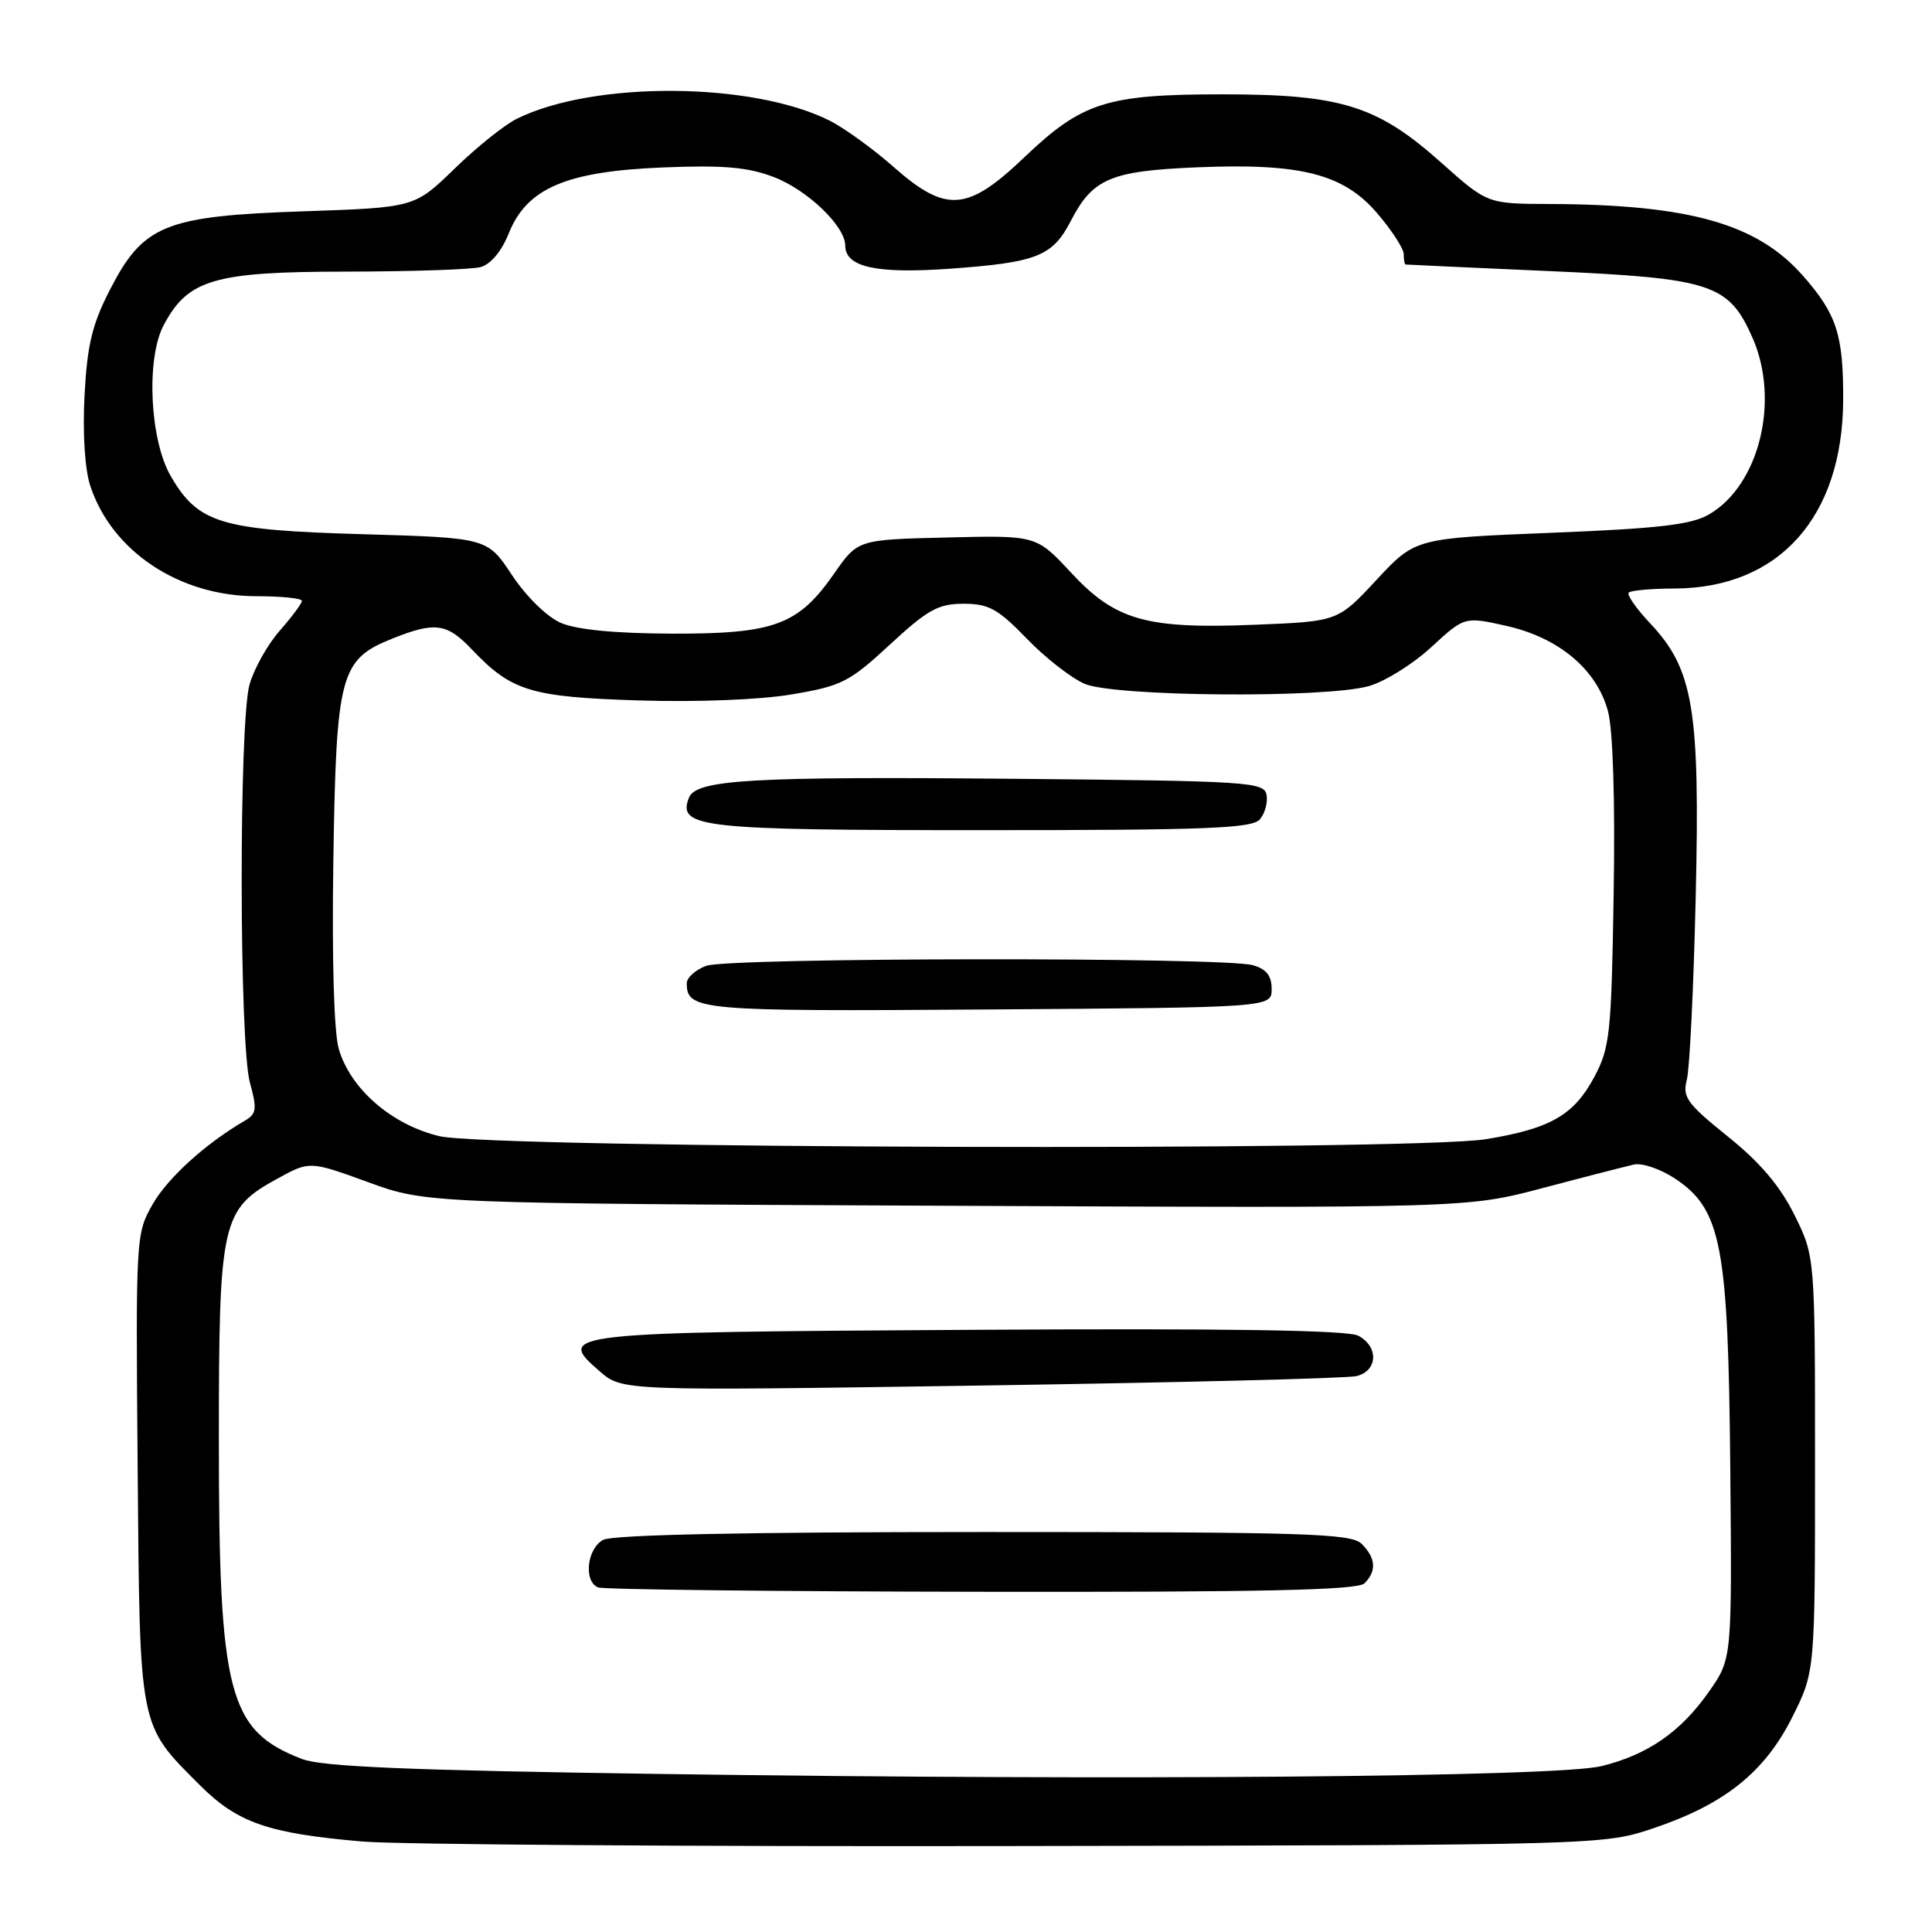 <?xml version="1.0" encoding="UTF-8" standalone="no"?>
<!DOCTYPE svg PUBLIC "-//W3C//DTD SVG 1.1//EN" "http://www.w3.org/Graphics/SVG/1.1/DTD/svg11.dtd" >
<svg xmlns="http://www.w3.org/2000/svg" xmlns:xlink="http://www.w3.org/1999/xlink" version="1.1" viewBox="0 0 256 256">
 <g >
 <path fill="currentColor"
d=" M 219.21 242.21 C 228.55 239.05 233.86 234.79 237.50 227.50 C 240.50 221.50 240.50 221.50 240.50 194.00 C 240.50 166.50 240.50 166.50 237.78 161.00 C 235.87 157.15 233.22 154.02 228.94 150.59 C 223.54 146.24 222.91 145.37 223.51 143.09 C 223.89 141.66 224.42 130.75 224.69 118.84 C 225.27 93.92 224.39 88.68 218.64 82.58 C 216.80 80.63 215.53 78.80 215.82 78.52 C 216.10 78.23 218.85 77.99 221.92 77.98 C 235.74 77.92 244.16 68.50 244.23 53.00 C 244.26 44.37 243.39 41.65 238.91 36.55 C 232.84 29.64 223.88 27.10 205.29 27.03 C 197.08 27.00 197.08 27.00 190.98 21.56 C 182.50 13.99 177.72 12.50 162.00 12.50 C 146.64 12.50 143.39 13.53 135.71 20.86 C 128.17 28.05 125.36 28.25 118.38 22.10 C 115.70 19.73 111.92 17.00 110.00 16.02 C 99.78 10.84 78.68 10.69 68.50 15.73 C 66.85 16.54 63.12 19.53 60.22 22.36 C 54.93 27.50 54.93 27.50 40.22 28.00 C 21.87 28.62 18.98 29.79 14.57 38.39 C 12.21 42.97 11.55 45.72 11.20 52.42 C 10.94 57.44 11.24 62.20 11.97 64.40 C 14.83 73.06 23.77 79.00 33.97 79.00 C 37.29 79.00 40.00 79.28 40.00 79.62 C 40.00 79.96 38.67 81.75 37.05 83.59 C 35.43 85.44 33.64 88.65 33.06 90.72 C 31.65 95.82 31.69 138.34 33.12 143.48 C 34.08 146.94 33.99 147.59 32.47 148.48 C 27.27 151.50 22.25 156.05 20.24 159.55 C 18.00 163.45 17.98 163.87 18.24 194.50 C 18.53 229.39 18.34 228.39 26.49 236.55 C 31.48 241.53 35.51 242.93 48.00 244.01 C 52.67 244.41 91.60 244.69 134.50 244.61 C 212.50 244.48 212.50 244.48 219.21 242.21 Z  M 87.50 235.06 C 54.20 234.58 42.65 234.10 40.00 233.07 C 30.26 229.31 29.00 224.50 29.00 190.93 C 29.00 161.74 29.34 160.24 36.77 156.17 C 41.03 153.83 41.03 153.83 48.77 156.64 C 56.50 159.46 56.50 159.46 125.43 159.77 C 194.37 160.08 194.37 160.08 204.43 157.42 C 209.97 155.95 215.40 154.56 216.50 154.31 C 217.60 154.06 220.08 154.92 222.00 156.20 C 228.10 160.29 229.00 165.04 229.27 194.48 C 229.50 219.80 229.50 219.80 226.46 224.13 C 222.72 229.48 218.36 232.50 212.21 234.02 C 206.37 235.46 148.89 235.94 87.50 235.06 Z  M 180.80 209.80 C 182.43 208.17 182.31 206.45 180.43 204.57 C 179.04 203.19 173.12 203.00 130.36 203.00 C 98.85 203.00 81.19 203.36 79.93 204.04 C 77.77 205.19 77.30 209.55 79.25 210.34 C 79.94 210.62 102.80 210.88 130.05 210.92 C 167.35 210.98 179.90 210.70 180.80 209.80 Z  M 179.75 182.34 C 182.57 181.64 182.71 178.45 179.98 176.99 C 178.60 176.25 162.53 176.00 128.53 176.21 C 74.38 176.53 73.59 176.62 79.48 181.72 C 82.46 184.30 82.46 184.30 129.98 183.59 C 156.12 183.20 178.51 182.64 179.75 182.34 Z  M 58.18 150.54 C 51.90 149.02 46.47 144.32 44.90 139.03 C 44.25 136.87 43.97 127.14 44.17 114.00 C 44.55 89.32 45.06 87.39 51.98 84.62 C 57.66 82.35 59.21 82.56 62.56 86.09 C 67.78 91.58 70.33 92.36 84.62 92.81 C 92.34 93.05 100.70 92.73 104.92 92.01 C 111.53 90.90 112.56 90.37 117.93 85.40 C 122.92 80.78 124.33 80.00 127.68 80.00 C 131.01 80.00 132.24 80.68 136.04 84.61 C 138.49 87.15 141.95 89.85 143.72 90.61 C 147.67 92.31 175.52 92.54 181.35 90.92 C 183.47 90.33 187.20 88.01 189.63 85.77 C 194.06 81.69 194.06 81.69 199.59 82.93 C 206.55 84.49 211.57 88.70 213.06 94.22 C 213.73 96.70 214.02 105.98 213.82 118.38 C 213.52 137.02 213.33 138.81 211.24 142.73 C 208.54 147.77 205.42 149.56 196.88 150.95 C 187.02 152.55 64.99 152.19 58.18 150.54 Z  M 168.50 131.05 C 168.50 129.28 167.80 128.40 166.00 127.89 C 162.05 126.80 96.47 126.87 93.57 127.98 C 92.15 128.51 91.00 129.55 91.00 130.28 C 91.00 133.89 92.60 134.03 130.96 133.76 C 168.50 133.50 168.50 133.50 168.50 131.05 Z  M 166.96 108.55 C 167.62 107.75 168.01 106.29 167.82 105.30 C 167.50 103.62 165.33 103.48 134.99 103.20 C 99.47 102.87 92.21 103.29 91.28 105.72 C 89.76 109.67 92.78 110.00 130.07 110.00 C 160.05 110.00 165.95 109.77 166.96 108.55 Z  M 74.30 82.53 C 72.47 81.73 69.72 79.04 67.84 76.20 C 64.57 71.26 64.57 71.26 47.89 70.78 C 29.25 70.24 26.27 69.34 22.65 63.13 C 19.84 58.34 19.33 47.53 21.69 43.08 C 24.91 37.01 28.36 36.00 45.98 35.99 C 54.52 35.98 62.48 35.71 63.68 35.39 C 65.01 35.03 66.47 33.29 67.41 30.93 C 69.81 24.94 75.00 22.71 87.80 22.19 C 95.83 21.86 99.08 22.14 102.53 23.46 C 106.98 25.16 112.00 29.97 112.00 32.54 C 112.00 35.38 116.06 36.29 125.67 35.62 C 137.38 34.79 139.45 33.98 141.88 29.29 C 144.77 23.68 147.15 22.66 158.41 22.18 C 172.32 21.58 178.00 23.02 182.48 28.25 C 184.42 30.51 186.00 32.95 186.00 33.68 C 186.00 34.41 186.11 35.02 186.25 35.05 C 186.39 35.07 194.84 35.46 205.04 35.91 C 226.82 36.87 229.05 37.60 232.21 44.74 C 235.88 53.04 233.13 64.28 226.46 68.16 C 224.11 69.53 219.80 70.03 205.52 70.60 C 187.53 71.32 187.53 71.32 182.40 76.83 C 177.28 82.34 177.28 82.34 166.39 82.78 C 151.86 83.37 147.82 82.23 141.91 75.87 C 137.32 70.93 137.32 70.93 125.49 71.22 C 113.66 71.50 113.66 71.50 110.53 76.00 C 105.76 82.84 102.61 84.00 89.00 83.96 C 81.46 83.93 76.40 83.44 74.30 82.53 Z "/>
</g>
</svg>
